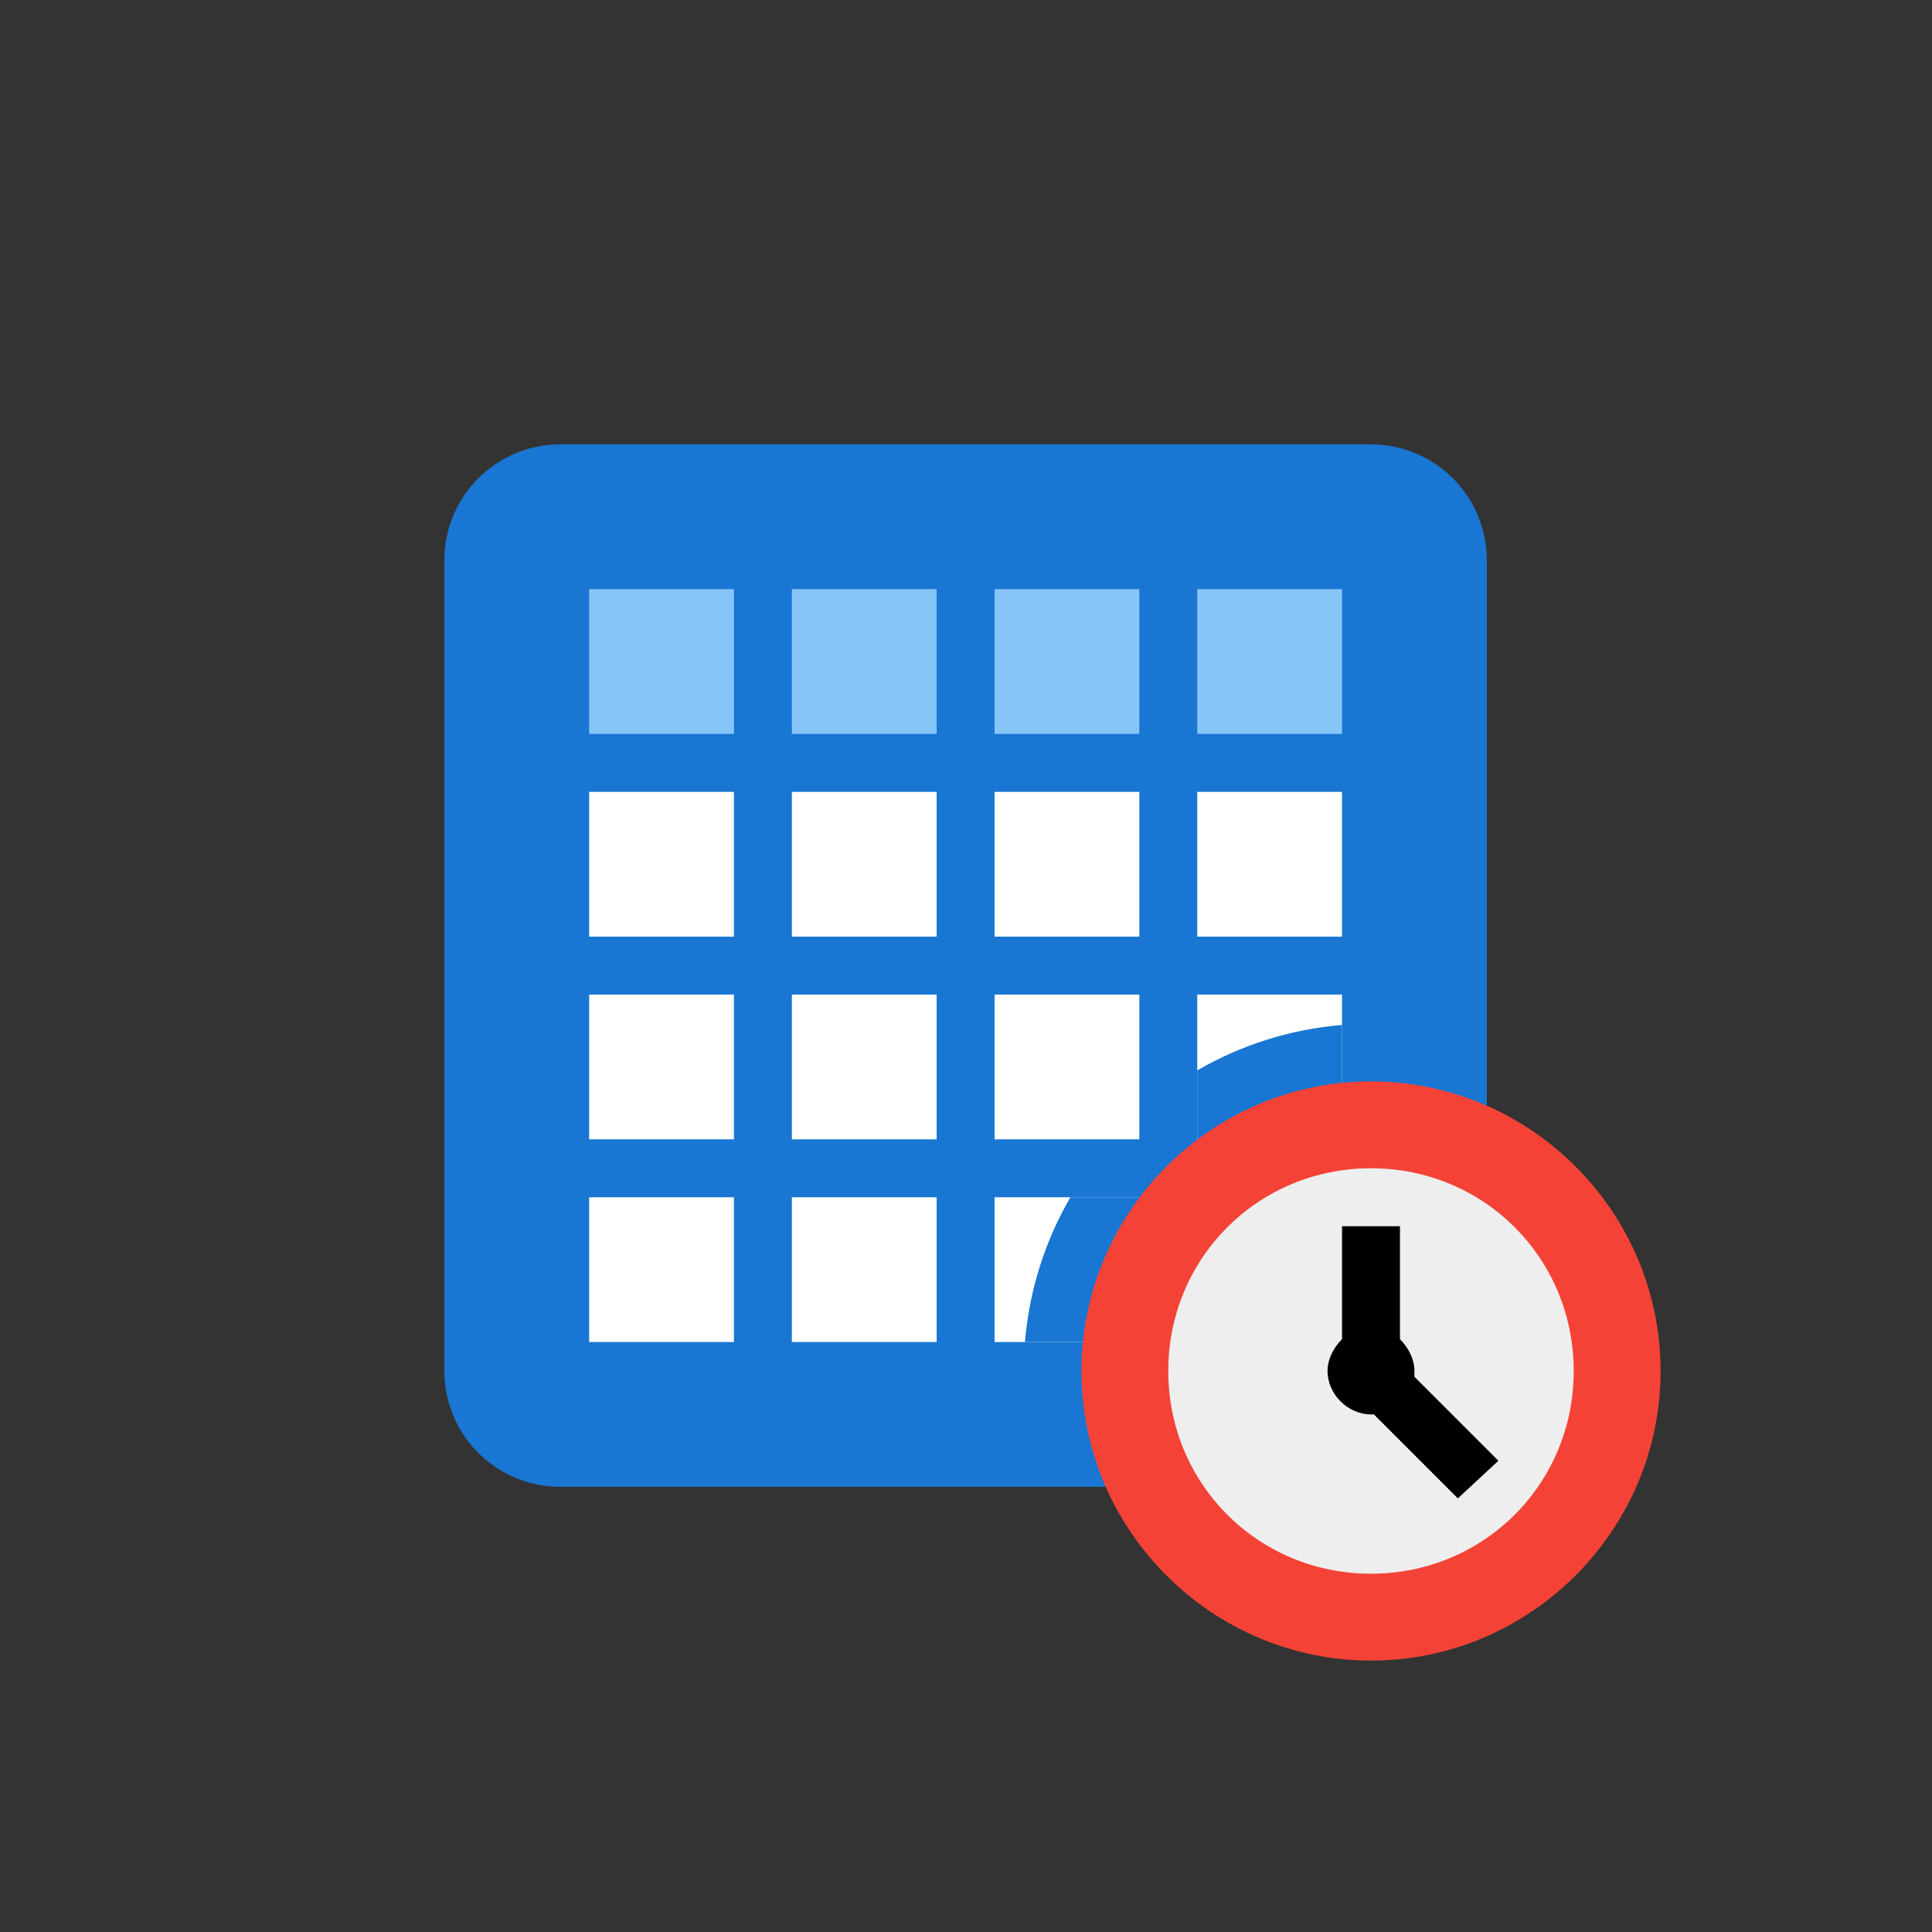 <svg width="60" height="60" viewBox="0 0 60 60" fill="none" xmlns="http://www.w3.org/2000/svg">
<rect x="0" y="0" width="60" height="60" fill="#333333" stroke="none"/>
<path d="M46.175 42.578C46.175 44.564 44.564 46.175 42.578 46.175H17.397C15.411 46.175 13.8 44.564 13.8 42.578V17.397C13.8 15.411 15.411 13.8 17.397 13.8H42.578C44.564 13.8 46.175 15.411 46.175 17.397V42.578Z" fill="#1976D2"/>
<rect x="18.297" y="24.592" width="4.496" height="4.496" fill="white"/>
<rect x="24.592" y="24.592" width="4.496" height="4.496" fill="white"/>
<rect x="30.887" y="24.592" width="4.496" height="4.496" fill="white"/>
<rect x="37.182" y="24.592" width="4.496" height="4.496" fill="white"/>
<rect x="37.182" y="30.887" width="4.496" height="4.496" fill="white"/>
<rect x="18.297" y="30.887" width="4.496" height="4.496" fill="white"/>
<rect x="18.297" y="37.182" width="4.496" height="4.496" fill="white"/>
<rect x="24.592" y="30.887" width="4.496" height="4.496" fill="white"/>
<rect x="30.887" y="30.887" width="4.496" height="4.496" fill="white"/>
<rect x="24.592" y="37.182" width="4.496" height="4.496" fill="white"/>
<rect x="30.887" y="37.182" width="4.496" height="4.496" fill="white"/>
<rect x="37.182" y="37.182" width="4.496" height="4.496" fill="white"/>
<rect x="18.297" y="18.296" width="4.496" height="4.496" fill="#87C5F8"/>
<rect x="24.592" y="18.296" width="4.496" height="4.496" fill="#87C5F8"/>
<rect x="30.887" y="18.296" width="4.496" height="4.496" fill="#87C5F8"/>
<rect x="37.182" y="18.296" width="4.496" height="4.496" fill="#87C5F8"/>
<path d="M41.678 35.383V31.831C40.049 31.966 38.525 32.463 37.182 33.241V35.383H41.678Z" fill="#1976D2"/>
<path d="M35.383 37.182H33.241C32.463 38.525 31.966 40.049 31.831 41.678H35.383V37.182Z" fill="#1976D2"/>
<path d="M51.571 42.578C51.571 47.524 47.524 51.571 42.578 51.571C37.631 51.571 33.585 47.524 33.585 42.578C33.585 37.631 37.631 33.584 42.578 33.584C47.524 33.584 51.571 37.631 51.571 42.578Z" fill="#F44336"/>
<path d="M48.873 42.578C48.873 46.085 46.085 48.873 42.578 48.873C39.07 48.873 36.282 46.085 36.282 42.578C36.282 39.07 39.07 36.282 42.578 36.282C46.085 36.282 48.873 39.07 48.873 42.578Z" fill="#EEEEEE"/>
<path d="M46.534 45.365L43.926 42.757C43.926 42.667 43.926 42.667 43.926 42.578C43.926 42.218 43.747 41.858 43.477 41.588V38.081H41.678V41.588C41.408 41.858 41.228 42.218 41.228 42.578C41.228 43.297 41.858 43.926 42.578 43.926H42.667L45.275 46.534L46.534 45.365Z" fill="black"/>
</svg>
